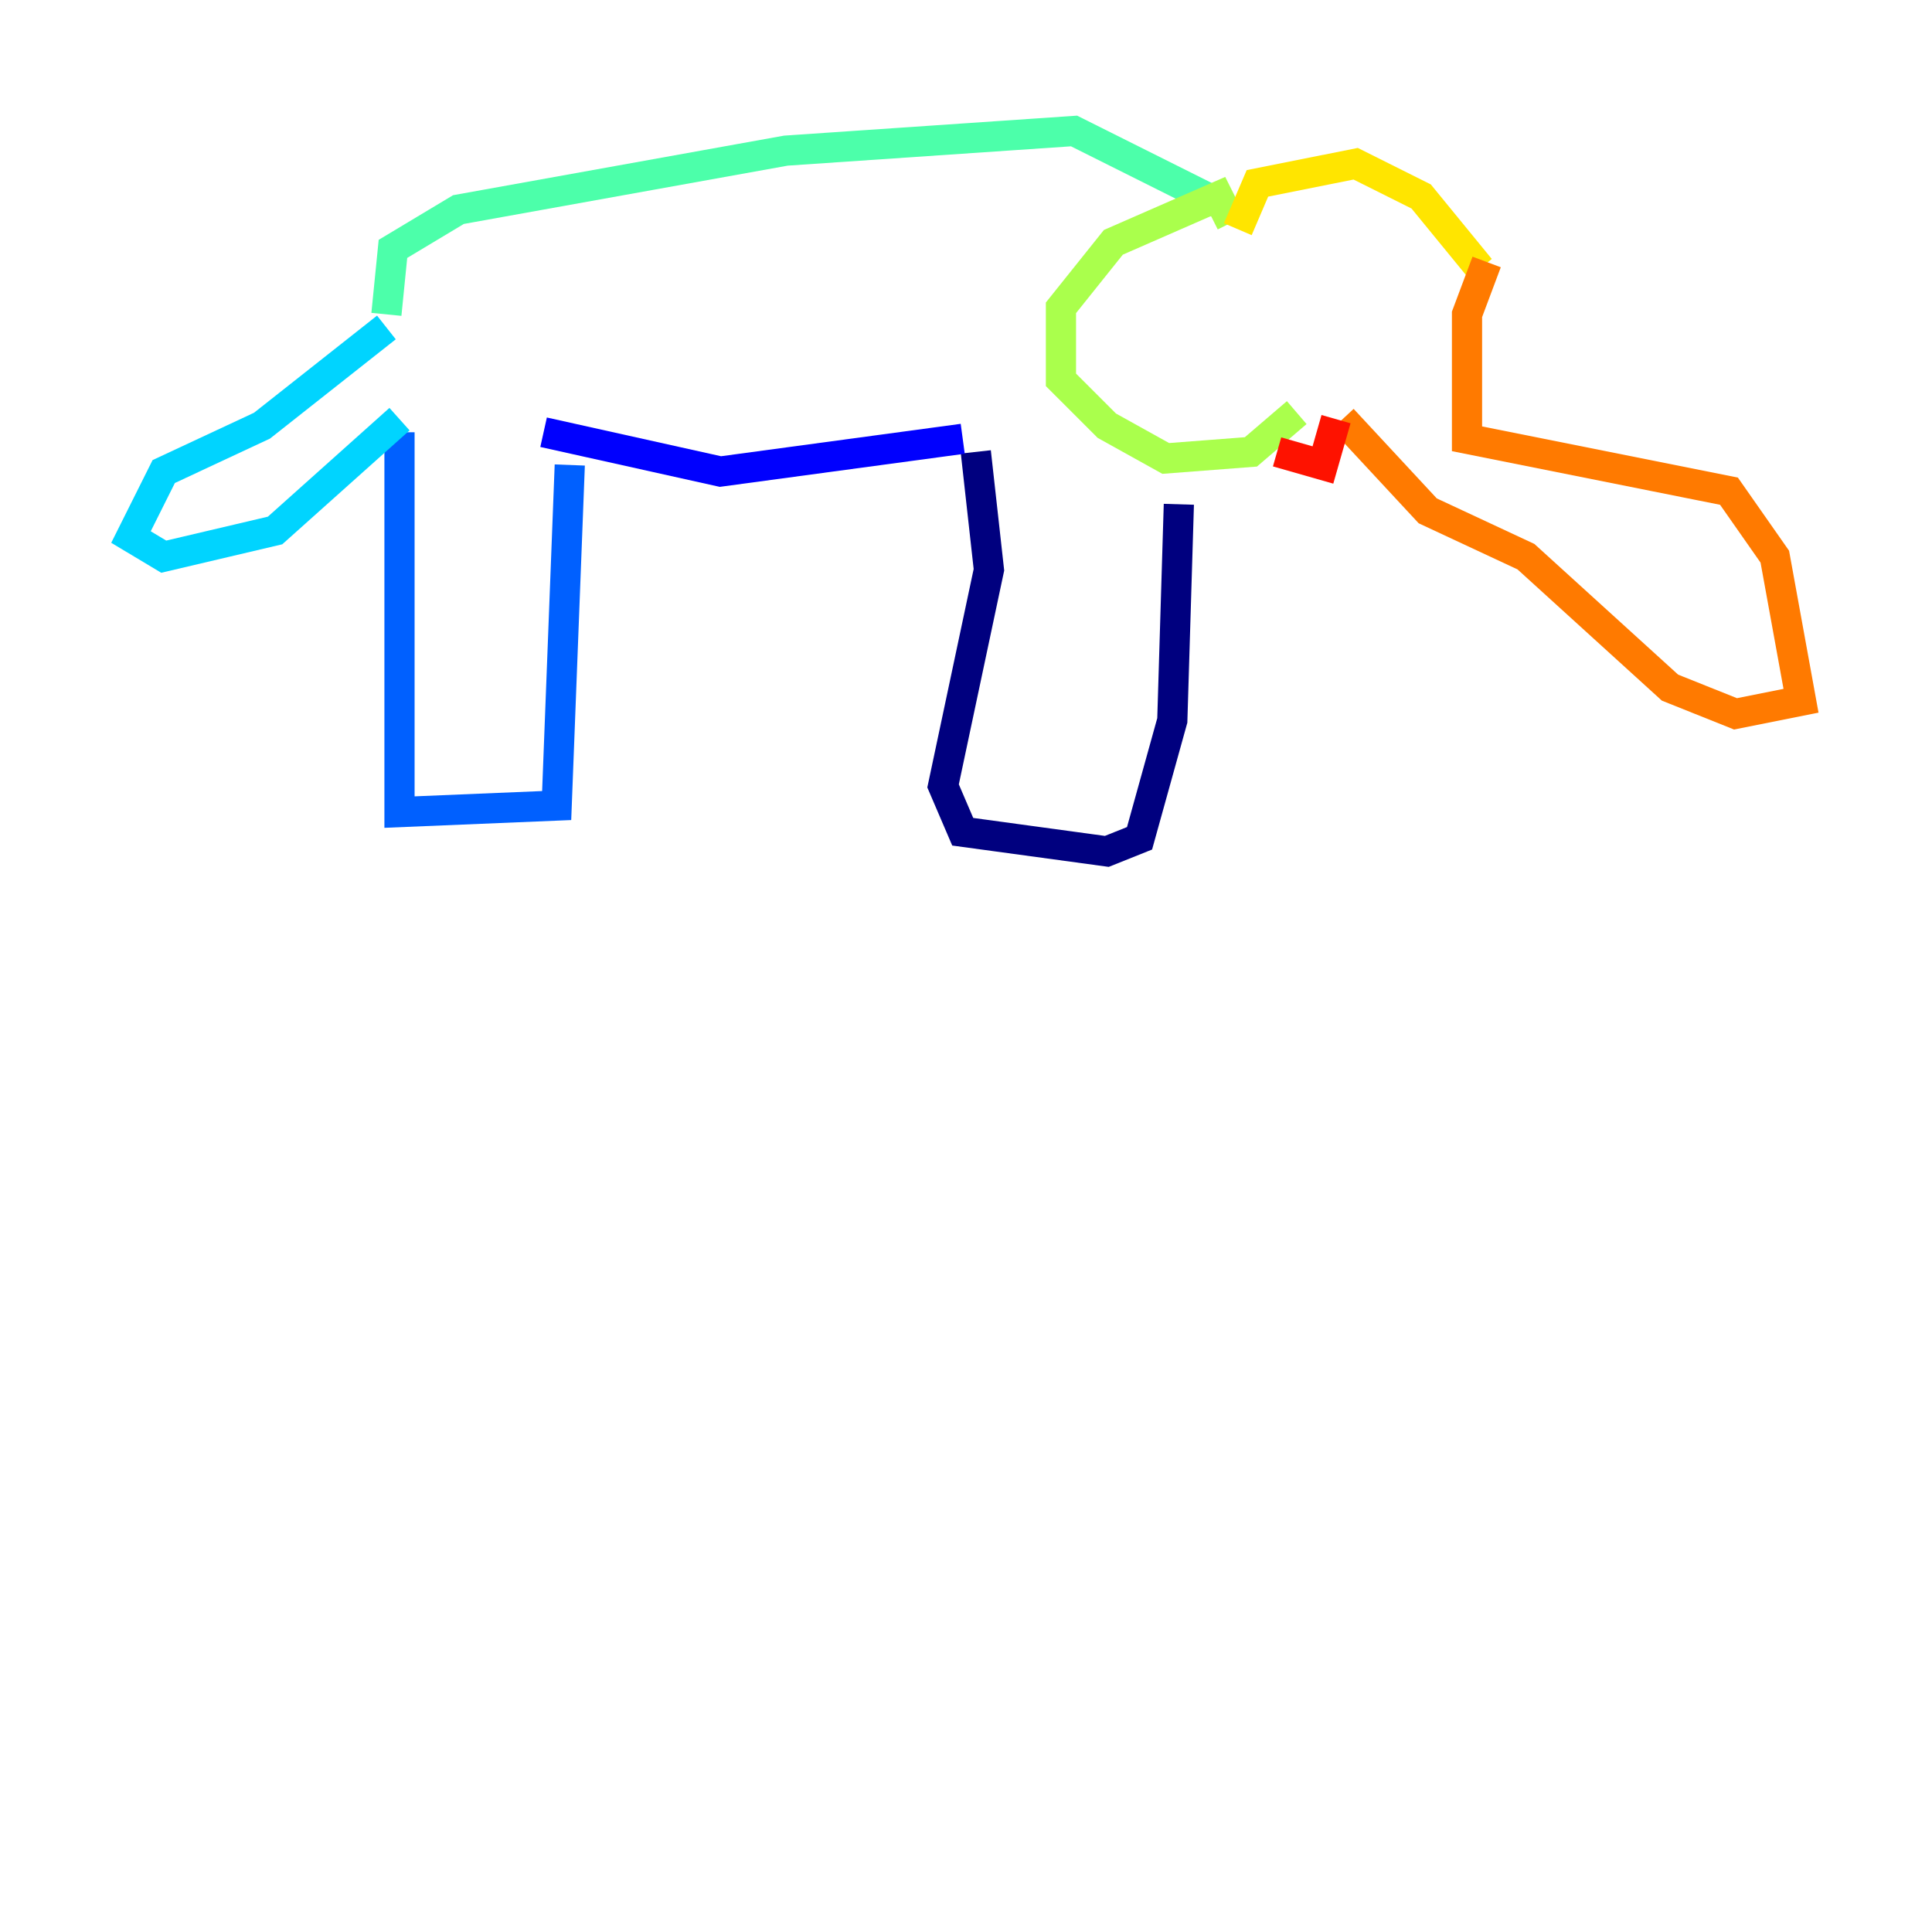 <?xml version="1.0" encoding="utf-8" ?>
<svg baseProfile="tiny" height="128" version="1.2" viewBox="0,0,128,128" width="128" xmlns="http://www.w3.org/2000/svg" xmlns:ev="http://www.w3.org/2001/xml-events" xmlns:xlink="http://www.w3.org/1999/xlink"><defs /><polyline fill="none" points="78.102,33.41 77.668,47.729 75.498,55.539 73.329,56.407 63.783,55.105 62.481,52.068 65.519,37.749 64.651,29.939" stroke="#00007f" stroke-width="2" /><polyline fill="none" points="63.783,29.071 47.729,31.241 36.014,28.637" stroke="#0000fe" stroke-width="2" /><polyline fill="none" points="37.749,30.807 36.881,53.37 26.468,53.803 26.468,28.637" stroke="#0060ff" stroke-width="2" /><polyline fill="none" points="26.468,27.77 18.224,35.146 10.848,36.881 8.678,35.58 10.848,31.241 17.356,28.203 25.6,21.695" stroke="#00d4ff" stroke-width="2" /><polyline fill="none" points="25.6,20.827 26.034,16.488 30.373,13.885 52.068,9.98 71.159,8.678 80.705,13.451" stroke="#4cffaa" stroke-width="2" /><polyline fill="none" points="81.573,14.752 80.705,13.017 73.763,16.054 70.291,20.393 70.291,25.166 73.329,28.203 77.234,30.373 82.875,29.939 85.912,27.336" stroke="#aaff4c" stroke-width="2" /><polyline fill="none" points="82.007,15.186 83.308,12.149 89.817,10.848 94.156,13.017 98.061,17.79" stroke="#ffe500" stroke-width="2" /><polyline fill="none" points="98.495,17.356 97.193,20.827 97.193,29.071 114.549,32.542 117.586,36.881 119.322,46.427 114.983,47.295 110.644,45.559 101.098,36.881 94.59,33.844 88.949,27.77" stroke="#ff7a00" stroke-width="2" /><polyline fill="none" points="88.515,27.77 87.647,30.807 84.61,29.939" stroke="#fe1200" stroke-width="2" /><polyline fill="none" points="91.119,21.261 91.119,21.261" stroke="#7f0000" stroke-width="2" /></svg>